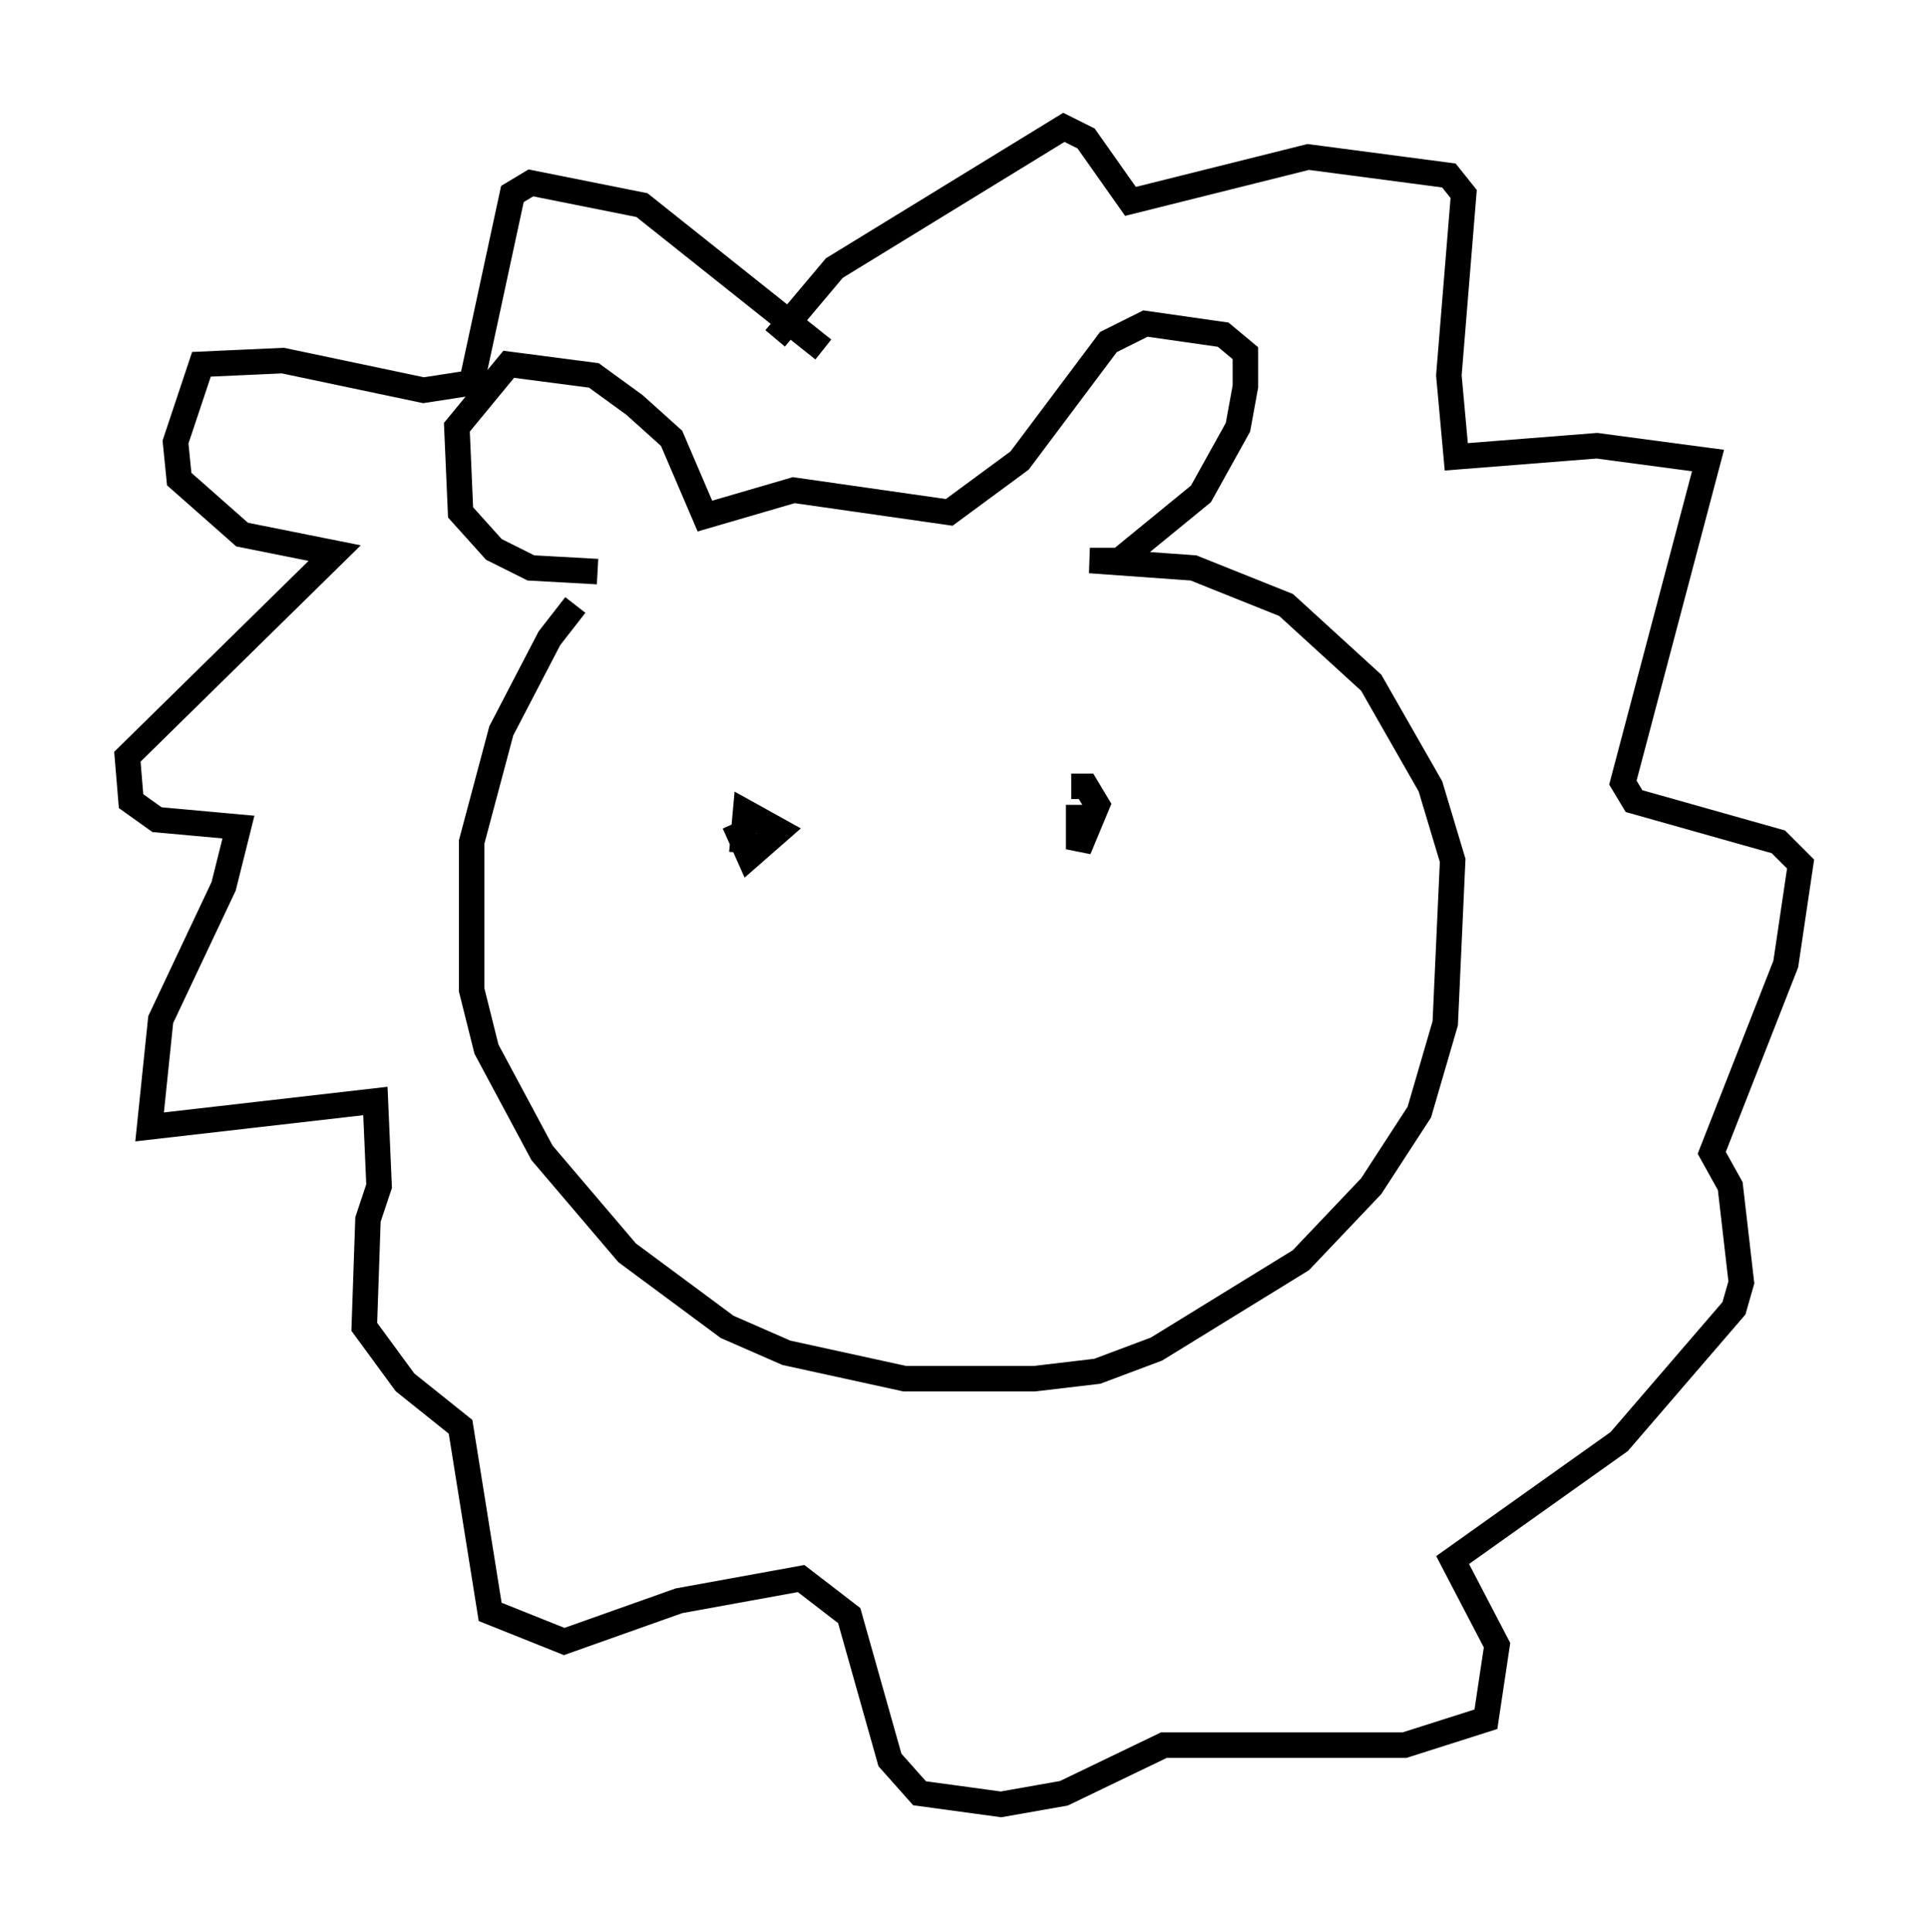 <?xml version="1.0" encoding="utf-8" ?>
<svg baseProfile="full" height="75.799" version="1.1" width="75.653" xmlns="http://www.w3.org/2000/svg" xmlns:ev="http://www.w3.org/2001/xml-events" xmlns:xlink="http://www.w3.org/1999/xlink"><defs /><rect fill="white" height="75.799" width="75.653" x="0" y="0" /><path d="M24.318, 22.575 m-1.743, 1.162 l-1.017, 1.307 -1.888, 3.631 l-1.162, 4.358 0.0, 5.81 l0.581, 2.324 2.179, 4.067 l3.341, 3.922 3.922, 2.905 l2.324, 1.017 4.648, 1.017 l5.084, 0.0 2.469, -0.291 l2.324, -0.872 5.665, -3.486 l2.76, -2.905 1.888, -2.905 l1.017, -3.486 0.291, -6.391 l-0.872, -2.905 -2.324, -4.067 l-3.341, -3.05 -3.631, -1.453 l-4.067, -0.291 1.162, 0.0 l3.196, -2.615 1.453, -2.615 l0.291, -1.598 0.0, -1.307 l-0.872, -0.726 -3.05, -0.436 l-1.453, 0.726 -3.486, 4.648 l-2.76, 2.034 -6.101, -0.872 l-3.486, 1.017 -1.307, -3.05 l-1.453, -1.307 -1.598, -1.162 l-3.341, -0.436 -2.034, 2.469 l0.145, 3.341 1.307, 1.453 l1.453, 0.726 2.615, 0.145 m8.86, -8.715 l-7.117, -5.665 -4.358, -0.872 l-0.726, 0.436 -1.598, 7.408 l-1.888, 0.291 -5.52, -1.162 l-3.196, 0.145 -1.017, 3.05 l0.145, 1.453 2.469, 2.179 l3.631, 0.726 -8.134, 7.989 l0.145, 1.743 1.017, 0.726 l3.196, 0.291 -0.581, 2.324 l-2.469, 5.229 -0.436, 4.212 l8.86, -1.017 0.145, 3.341 l-0.436, 1.307 -0.145, 4.212 l1.598, 2.179 2.179, 1.743 l1.162, 7.263 2.905, 1.162 l4.503, -1.598 4.793, -0.872 l1.888, 1.453 1.598, 5.665 l1.162, 1.307 3.196, 0.436 l2.469, -0.436 3.922, -1.888 l9.441, 0.0 3.196, -1.017 l0.436, -2.905 -1.743, -3.341 l6.536, -4.648 4.503, -5.229 l0.291, -1.017 -0.436, -3.777 l-0.726, -1.307 2.905, -7.408 l0.581, -3.922 -0.872, -0.872 l-5.665, -1.598 -0.436, -0.726 l3.341, -12.637 -4.358, -0.581 l-5.52, 0.436 -0.291, -3.196 l0.581, -7.117 -0.581, -0.726 l-5.52, -0.726 -6.972, 1.743 l-1.743, -2.469 -0.872, -0.436 l-9.006, 5.52 -2.324, 2.76 m-1.598, 19.028 l0.581, 1.307 1.162, -1.017 l-1.307, -0.726 -0.145, 1.598 m13.218, -1.888 l0.0, 1.743 0.726, -1.743 l-0.436, -0.726 -0.581, 0.0 " fill="none" stroke="black" stroke-width="1" /></svg>